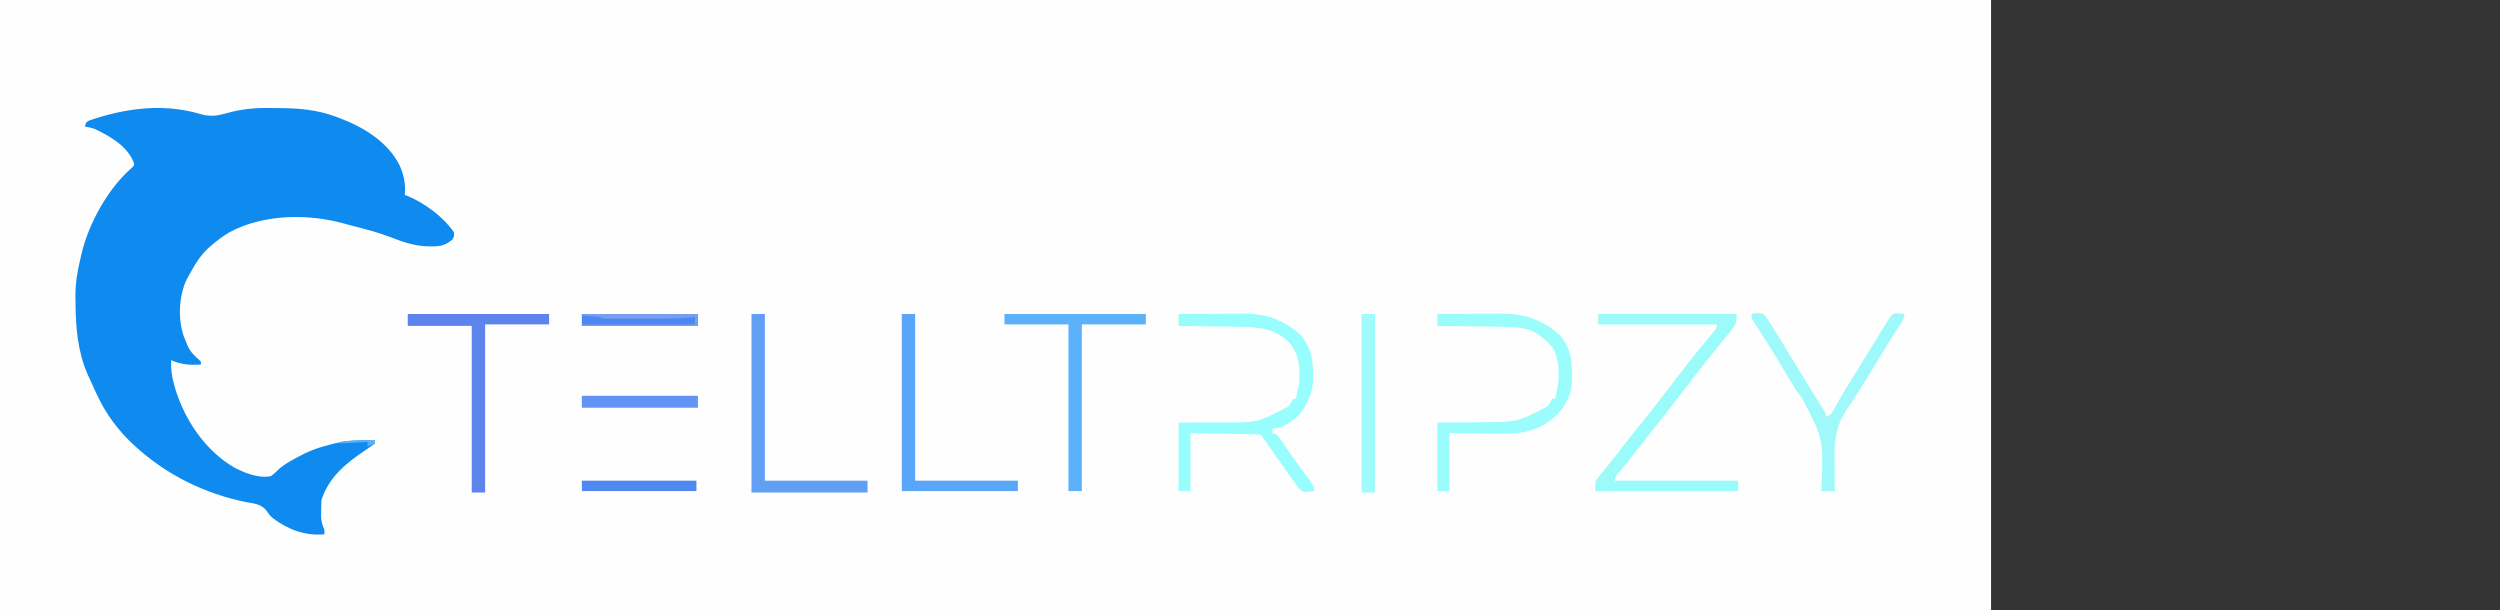 <?xml version="1.0" encoding="UTF-8"?>
<svg version="1.1" xmlns="http://www.w3.org/2000/svg" width="1680" height="410" >
<rect width="100%" height="100%" fill="#333333" stroke="none"/>
<path d="M0 0 C441.54 0 883.08 0 1338 0 C1338 138.6 1338 277.2 1338 420 C896.46 420 454.92 420 0 420 C0 281.4 0 142.8 0 0 Z " fill="#FEFEFE" transform="translate(0,0)"/>
<path d="M0 0 C6.422 1.824 11.139 1.185 17.52 -0.641 C27.165 -3.361 36.005 -4.263 46.006 -4.099 C48.318 -4.062 50.629 -4.058 52.941 -4.059 C65.824 -4 78.203 -2.95 90.375 1.562 C91.232 1.874 92.09 2.186 92.973 2.507 C109.209 8.551 125.754 18.525 133.781 34.48 C136.621 41.21 137.928 47.025 137.188 54.312 C137.907 54.579 138.626 54.846 139.367 55.121 C150.806 59.953 163.094 69.067 170.188 79.312 C170.438 82 170.438 82 169.188 84.312 C164.365 88.295 160.822 88.991 154.812 88.875 C154.03 88.868 153.247 88.86 152.44 88.853 C143.466 88.559 135.631 85.836 127.313 82.578 C119.067 79.392 110.527 77.252 101.977 75.042 C100.258 74.593 98.542 74.131 96.832 73.649 C72.222 66.718 41.988 67.139 19.242 79.457 C14.904 82.092 10.982 84.945 7.188 88.312 C6.587 88.82 5.986 89.328 5.367 89.852 C-0.36 95.065 -4.13 101.564 -7.812 108.312 C-8.346 109.277 -8.88 110.241 -9.43 111.234 C-14.645 122.373 -15.333 137.489 -11.375 149.176 C-7.414 159.247 -7.414 159.247 0.188 166.312 C0.188 166.972 0.188 167.632 0.188 168.312 C-7.246 168.647 -13.011 168.452 -19.812 165.312 C-20.025 171.198 -19.425 176.159 -17.812 181.812 C-17.591 182.591 -17.37 183.369 -17.141 184.171 C-10.656 205.751 3.175 226.177 22.812 237.617 C30.175 241.315 38.885 244.86 47.188 243.312 C49.23 241.82 50.971 240.157 52.781 238.391 C55.749 235.827 58.899 233.971 62.312 232.062 C62.899 231.734 63.485 231.405 64.088 231.066 C71.407 227.022 78.094 224.3 86.188 222.312 C87.252 222.03 88.317 221.748 89.414 221.457 C98.787 219.162 107.614 219 117.188 219.312 C117.188 219.972 117.188 220.632 117.188 221.312 C115.278 222.748 113.371 224.069 111.375 225.375 C97.883 234.473 86.484 243.422 81.188 259.312 C81.066 261.769 81.012 264.228 81 266.688 C80.986 267.995 80.972 269.302 80.957 270.648 C81.173 274.089 81.802 276.214 83.188 279.312 C83.188 280.303 83.188 281.293 83.188 282.312 C70.548 283.68 58.424 279.069 48.52 271.473 C46.188 269.312 46.188 269.312 44.027 266.215 C40.627 262.027 36.018 261.704 30.938 260.812 C2.903 255.141 -22.651 242.627 -43.812 223.312 C-44.537 222.659 -45.261 222.005 -46.008 221.332 C-55.334 212.478 -63.263 201.899 -68.812 190.312 C-69.324 189.25 -69.836 188.188 -70.363 187.094 C-71.89 183.851 -73.36 180.589 -74.812 177.312 C-75.184 176.516 -75.555 175.719 -75.938 174.898 C-82.586 159.782 -83.998 142.981 -84.062 126.688 C-84.083 125.41 -84.104 124.133 -84.125 122.816 C-84.161 113.936 -82.976 105.912 -80.812 97.312 C-80.6 96.37 -80.387 95.427 -80.168 94.456 C-75.475 73.79 -62.095 49.607 -45.93 35.812 C-44.59 34.361 -44.59 34.361 -44.984 32.359 C-49.396 21.455 -60.453 15.19 -70.523 10.223 C-72.94 9.262 -75.252 8.742 -77.812 8.312 C-76.812 5.312 -76.812 5.312 -74.836 4.285 C-50.603 -4.043 -25.009 -7.479 0 0 Z " fill="#0F8AEF" transform="translate(134.812,76.688)"/>
<path d="M0 0 C30.69 0 61.38 0 93 0 C93 6.417 91.876 8.206 88 12.75 C87.496 13.365 86.992 13.98 86.473 14.613 C85.458 15.85 84.437 17.083 83.41 18.311 C81.572 20.513 79.785 22.754 78 25 C77.053 26.181 77.053 26.181 76.086 27.387 C67.446 38.211 58.981 49.17 50.574 60.176 C45.62 66.652 40.579 73.051 35.468 79.405 C32.196 83.481 28.983 87.595 25.812 91.75 C21.906 96.87 17.869 101.838 13.715 106.758 C11.829 108.972 11.829 108.972 11 112 C38.39 112 65.78 112 94 112 C94 114.31 94 116.62 94 119 C62.32 119 30.64 119 -2 119 C-2 112.251 -2 112.251 0.711 108.934 C1.581 107.845 1.581 107.845 2.469 106.734 C3.098 105.976 3.727 105.218 4.375 104.438 C5.674 102.825 6.972 101.211 8.27 99.598 C8.91 98.811 9.55 98.025 10.209 97.215 C12.556 94.313 14.809 91.351 17.062 88.375 C21.33 82.812 25.741 77.376 30.177 71.948 C35.249 65.728 40.139 59.386 45 53 C61.139 31.903 61.139 31.903 69.551 21.664 C70.443 20.577 70.443 20.577 71.352 19.468 C72.514 18.056 73.679 16.647 74.849 15.241 C75.376 14.601 75.903 13.96 76.445 13.301 C76.915 12.735 77.384 12.17 77.868 11.587 C79.203 9.879 79.203 9.879 80 7 C53.6 7 27.2 7 0 7 C0 4.69 0 2.38 0 0 Z " fill="#9BFAFA" transform="translate(1074,211)"/>
<path d="M0 0 C7.365 -0.051 14.73 -0.086 22.095 -0.11 C24.597 -0.12 27.099 -0.134 29.602 -0.151 C33.211 -0.175 36.82 -0.187 40.43 -0.195 C41.537 -0.206 42.645 -0.216 43.786 -0.227 C59.175 -0.229 70.291 3.864 82 14 C90.453 23.932 90.76 34.167 90.195 46.652 C89.784 51.591 88.33 55.668 86 60 C85.599 60.795 85.198 61.591 84.785 62.41 C81.06 68.878 75.708 72.834 69 76 C65.656 76.688 65.656 76.688 63 77 C63 77.99 63 78.98 63 80 C63.99 80.33 64.98 80.66 66 81 C67.268 82.436 67.268 82.436 68.531 84.289 C69.245 85.32 69.245 85.32 69.973 86.373 C70.477 87.116 70.981 87.859 71.5 88.625 C72.569 90.173 73.639 91.72 74.711 93.266 C75.255 94.053 75.798 94.84 76.358 95.65 C79.336 99.912 82.432 104.084 85.521 108.264 C91 115.685 91 115.685 91 119 C84.121 119.862 84.121 119.862 81.347 117.729 C79.719 115.81 78.29 113.831 76.875 111.75 C76.336 111.002 75.797 110.255 75.241 109.484 C73.466 107.008 71.733 104.506 70 102 C68.697 100.15 67.392 98.301 66.086 96.453 C63.096 92.213 60.134 87.954 57.192 83.68 C56.106 82.051 56.106 82.051 55 81 C53.527 80.878 52.049 80.822 50.572 80.795 C49.161 80.765 49.161 80.765 47.721 80.734 C46.698 80.718 45.675 80.701 44.621 80.684 C43.579 80.663 42.537 80.642 41.464 80.621 C38.122 80.555 34.78 80.496 31.438 80.438 C29.178 80.394 26.918 80.351 24.658 80.307 C19.106 80.198 13.553 80.099 8 80 C8 92.87 8 105.74 8 119 C5.36 119 2.72 119 0 119 C0 103.82 0 88.64 0 73 C5.37 72.979 5.37 72.979 10.848 72.957 C14.363 72.926 17.878 72.887 21.393 72.847 C23.812 72.824 26.232 72.81 28.652 72.804 C52.994 73.066 52.994 73.066 74 62 C75.053 60.366 76.073 58.708 77 57 C77.66 57 78.32 57 79 57 C79.144 55.886 79.289 54.773 79.438 53.625 C80 50 80 50 81 48 C81.723 37.656 81.583 27.989 74.812 19.688 C65.432 10.014 54.951 8.876 41.865 8.621 C40.284 8.604 40.284 8.604 38.672 8.586 C37.557 8.567 36.442 8.547 35.293 8.527 C31.779 8.468 28.264 8.421 24.75 8.375 C22.348 8.337 19.945 8.298 17.543 8.258 C11.695 8.162 5.848 8.077 0 8 C0 5.36 0 2.72 0 0 Z " fill="#98FDFD" transform="translate(792,211)"/>
<path d="M0 0 C7.204 -0.051 14.408 -0.086 21.613 -0.11 C24.06 -0.12 26.506 -0.133 28.953 -0.151 C32.486 -0.175 36.018 -0.187 39.551 -0.195 C40.631 -0.206 41.712 -0.216 42.826 -0.227 C58.615 -0.229 69.983 3.608 82 14 C90.943 23.902 90.73 35.176 90.188 47.915 C89.783 52.409 88.219 56.124 86 60 C85.422 61.052 84.845 62.104 84.25 63.188 C76.295 73.131 66.589 78.452 54 80 C46.074 80.479 38.122 80.284 30.188 80.188 C28.031 80.172 25.874 80.159 23.717 80.146 C18.477 80.116 13.239 80.058 8 80 C8 92.87 8 105.74 8 119 C5.36 119 2.72 119 0 119 C0 103.82 0 88.64 0 73 C22.938 72.75 22.938 72.75 30.062 72.702 C53.673 72.652 53.673 72.652 74 62 C75.9 59.313 75.9 59.313 77 57 C77.66 57 78.32 57 79 57 C81.973 46.407 82.779 34.771 78.469 24.441 C75.819 20.036 72.147 16.965 68 14 C67.267 13.474 66.533 12.948 65.777 12.406 C58.133 8.535 49.702 8.671 41.309 8.586 C39.53 8.557 39.53 8.557 37.715 8.527 C33.956 8.468 30.197 8.421 26.438 8.375 C23.877 8.337 21.316 8.298 18.756 8.258 C12.504 8.162 6.252 8.077 0 8 C0 5.36 0 2.72 0 0 Z " fill="#9BFCFC" transform="translate(966,211)"/>
<path d="M0 0 C4.941 -0.867 4.941 -0.867 8 0 C9.738 1.879 9.738 1.879 11.375 4.383 C11.977 5.295 12.579 6.207 13.199 7.147 C15.992 11.572 18.747 16.012 21.438 20.5 C22.653 22.512 23.869 24.524 25.086 26.535 C25.719 27.582 26.351 28.629 27.003 29.708 C30.496 35.467 34.03 41.202 37.562 46.938 C38.229 48.02 38.895 49.103 39.582 50.219 C40.533 51.764 40.533 51.764 41.504 53.34 C42.101 54.31 42.698 55.281 43.313 56.281 C44.842 58.745 46.401 61.187 47.965 63.629 C50 67 50 67 50 69 C54.013 67.662 54.272 66.14 56.25 62.438 C59.971 55.659 64.003 49.104 68.125 42.562 C73.961 33.29 79.704 23.967 85.344 14.574 C86.877 12.037 88.428 9.514 90 7 C90.447 6.278 90.894 5.556 91.355 4.813 C94.398 0.184 94.398 0.184 97.238 -0.684 C99.159 -0.456 101.079 -0.228 103 0 C102.378 3.251 101.235 5.391 99.34 8.09 C95.882 13.134 92.717 18.325 89.562 23.562 C83.966 32.812 78.28 42.001 72.502 51.139 C71.32 53.018 70.154 54.907 69.001 56.804 C67.512 59.182 65.983 61.449 64.362 63.733 C56.423 75.361 55.599 85.228 55.875 99.062 C55.877 101.008 55.874 102.954 55.867 104.9 C55.859 109.602 55.912 114.299 56 119 C53.03 119 50.06 119 47 119 C47.065 117.272 47.065 117.272 47.13 115.51 C48.286 83.788 48.286 83.788 33.858 56.36 C28.882 50.039 24.899 42.918 20.812 36 C17.195 29.921 13.466 23.917 9.688 17.938 C9.184 17.14 8.68 16.343 8.161 15.521 C7.679 14.76 7.196 13.999 6.699 13.215 C6.241 12.492 5.782 11.768 5.31 11.023 C4.126 9.195 2.894 7.412 1.645 5.629 C0 3 0 3 0 0 Z " fill="#9FF9FA" transform="translate(1177,211)"/>
<path d="M0 0 C31.35 0 62.7 0 95 0 C95 2.31 95 4.62 95 7 C80.81 7 66.62 7 52 7 C52 44.29 52 81.58 52 120 C49.03 120 46.06 120 43 120 C43 83.04 43 46.08 43 8 C28.81 8 14.62 8 0 8 C0 5.36 0 2.72 0 0 Z " fill="#5C84EC" transform="translate(274,211)"/>
<path d="M0 0 C31.35 0 62.7 0 95 0 C95 2.31 95 4.62 95 7 C80.81 7 66.62 7 52 7 C52 43.96 52 80.92 52 119 C49.03 119 46.06 119 43 119 C43 82.04 43 45.08 43 7 C28.81 7 14.62 7 0 7 C0 4.69 0 2.38 0 0 Z " fill="#5BB2FA" transform="translate(675,211)"/>
<path d="M0 0 C2.97 0 5.94 0 9 0 C9 36.96 9 73.92 9 112 C31.77 112 54.54 112 78 112 C78 114.64 78 117.28 78 120 C52.26 120 26.52 120 0 120 C0 80.4 0 40.8 0 0 Z " fill="#609FF4" transform="translate(505,211)"/>
<path d="M0 0 C2.97 0 5.94 0 9 0 C9 36.96 9 73.92 9 112 C31.77 112 54.54 112 78 112 C78 114.31 78 116.62 78 119 C52.26 119 26.52 119 0 119 C0 79.73 0 40.46 0 0 Z " fill="#59A5F8" transform="translate(606,211)"/>
<path d="M0 0 C2.97 0 5.94 0 9 0 C9 39.6 9 79.2 9 120 C6.03 120 3.06 120 0 120 C0 80.4 0 40.8 0 0 Z " fill="#9FFBFC" transform="translate(915,211)"/>
<path d="M0 0 C25.74 0 51.48 0 78 0 C78 2.64 78 5.28 78 8 C52.26 8 26.52 8 0 8 C0 5.36 0 2.72 0 0 Z " fill="#6194F4" transform="translate(391,266)"/>
<path d="M0 0 C25.74 0 51.48 0 78 0 C78 2.64 78 5.28 78 8 C52.26 8 26.52 8 0 8 C0 5.36 0 2.72 0 0 Z " fill="#4D87F1" transform="translate(391,211)"/>
<path d="M0 0 C25.41 0 50.82 0 77 0 C77 2.31 77 4.62 77 7 C51.59 7 26.18 7 0 7 C0 4.69 0 2.38 0 0 Z " fill="#5189F2" transform="translate(391,323)"/>
<path d="M0 0 C25.74 0 51.48 0 78 0 C78 2.64 78 5.28 78 8 C52.26 8 26.52 8 0 8 C0 7.67 0 7.34 0 7 C25.08 7 50.16 7 76 7 C76 5.35 76 3.7 76 2 C75.354 2.071 74.708 2.141 74.042 2.214 C63.105 3.238 52.17 3.151 41.194 3.13 C37.782 3.125 34.371 3.13 30.959 3.137 C28.792 3.136 26.624 3.135 24.457 3.133 C23.436 3.135 22.416 3.137 21.364 3.139 C20.425 3.136 19.486 3.133 18.519 3.129 C17.692 3.129 16.865 3.128 16.013 3.127 C14 3 14 3 12 2 C9.963 1.771 7.92 1.59 5.875 1.438 C4.231 1.312 4.231 1.312 2.555 1.184 C1.712 1.123 0.869 1.062 0 1 C0 0.67 0 0.34 0 0 Z " fill="#769FF1" transform="translate(391,211)"/>
<path d="M0 0 C0.779 0.005 1.558 0.009 2.361 0.014 C4.262 0.025 6.162 0.043 8.062 0.062 C8.062 0.723 8.062 1.383 8.062 2.062 C6.412 2.723 4.763 3.382 3.062 4.062 C3.062 3.072 3.062 2.083 3.062 1.062 C-6.343 1.558 -6.343 1.558 -15.938 2.062 C-15.938 1.732 -15.938 1.403 -15.938 1.062 C-10.573 0.158 -5.434 -0.061 0 0 Z " fill="#58AFF8" transform="translate(243.938,295.938)"/>
</svg>
